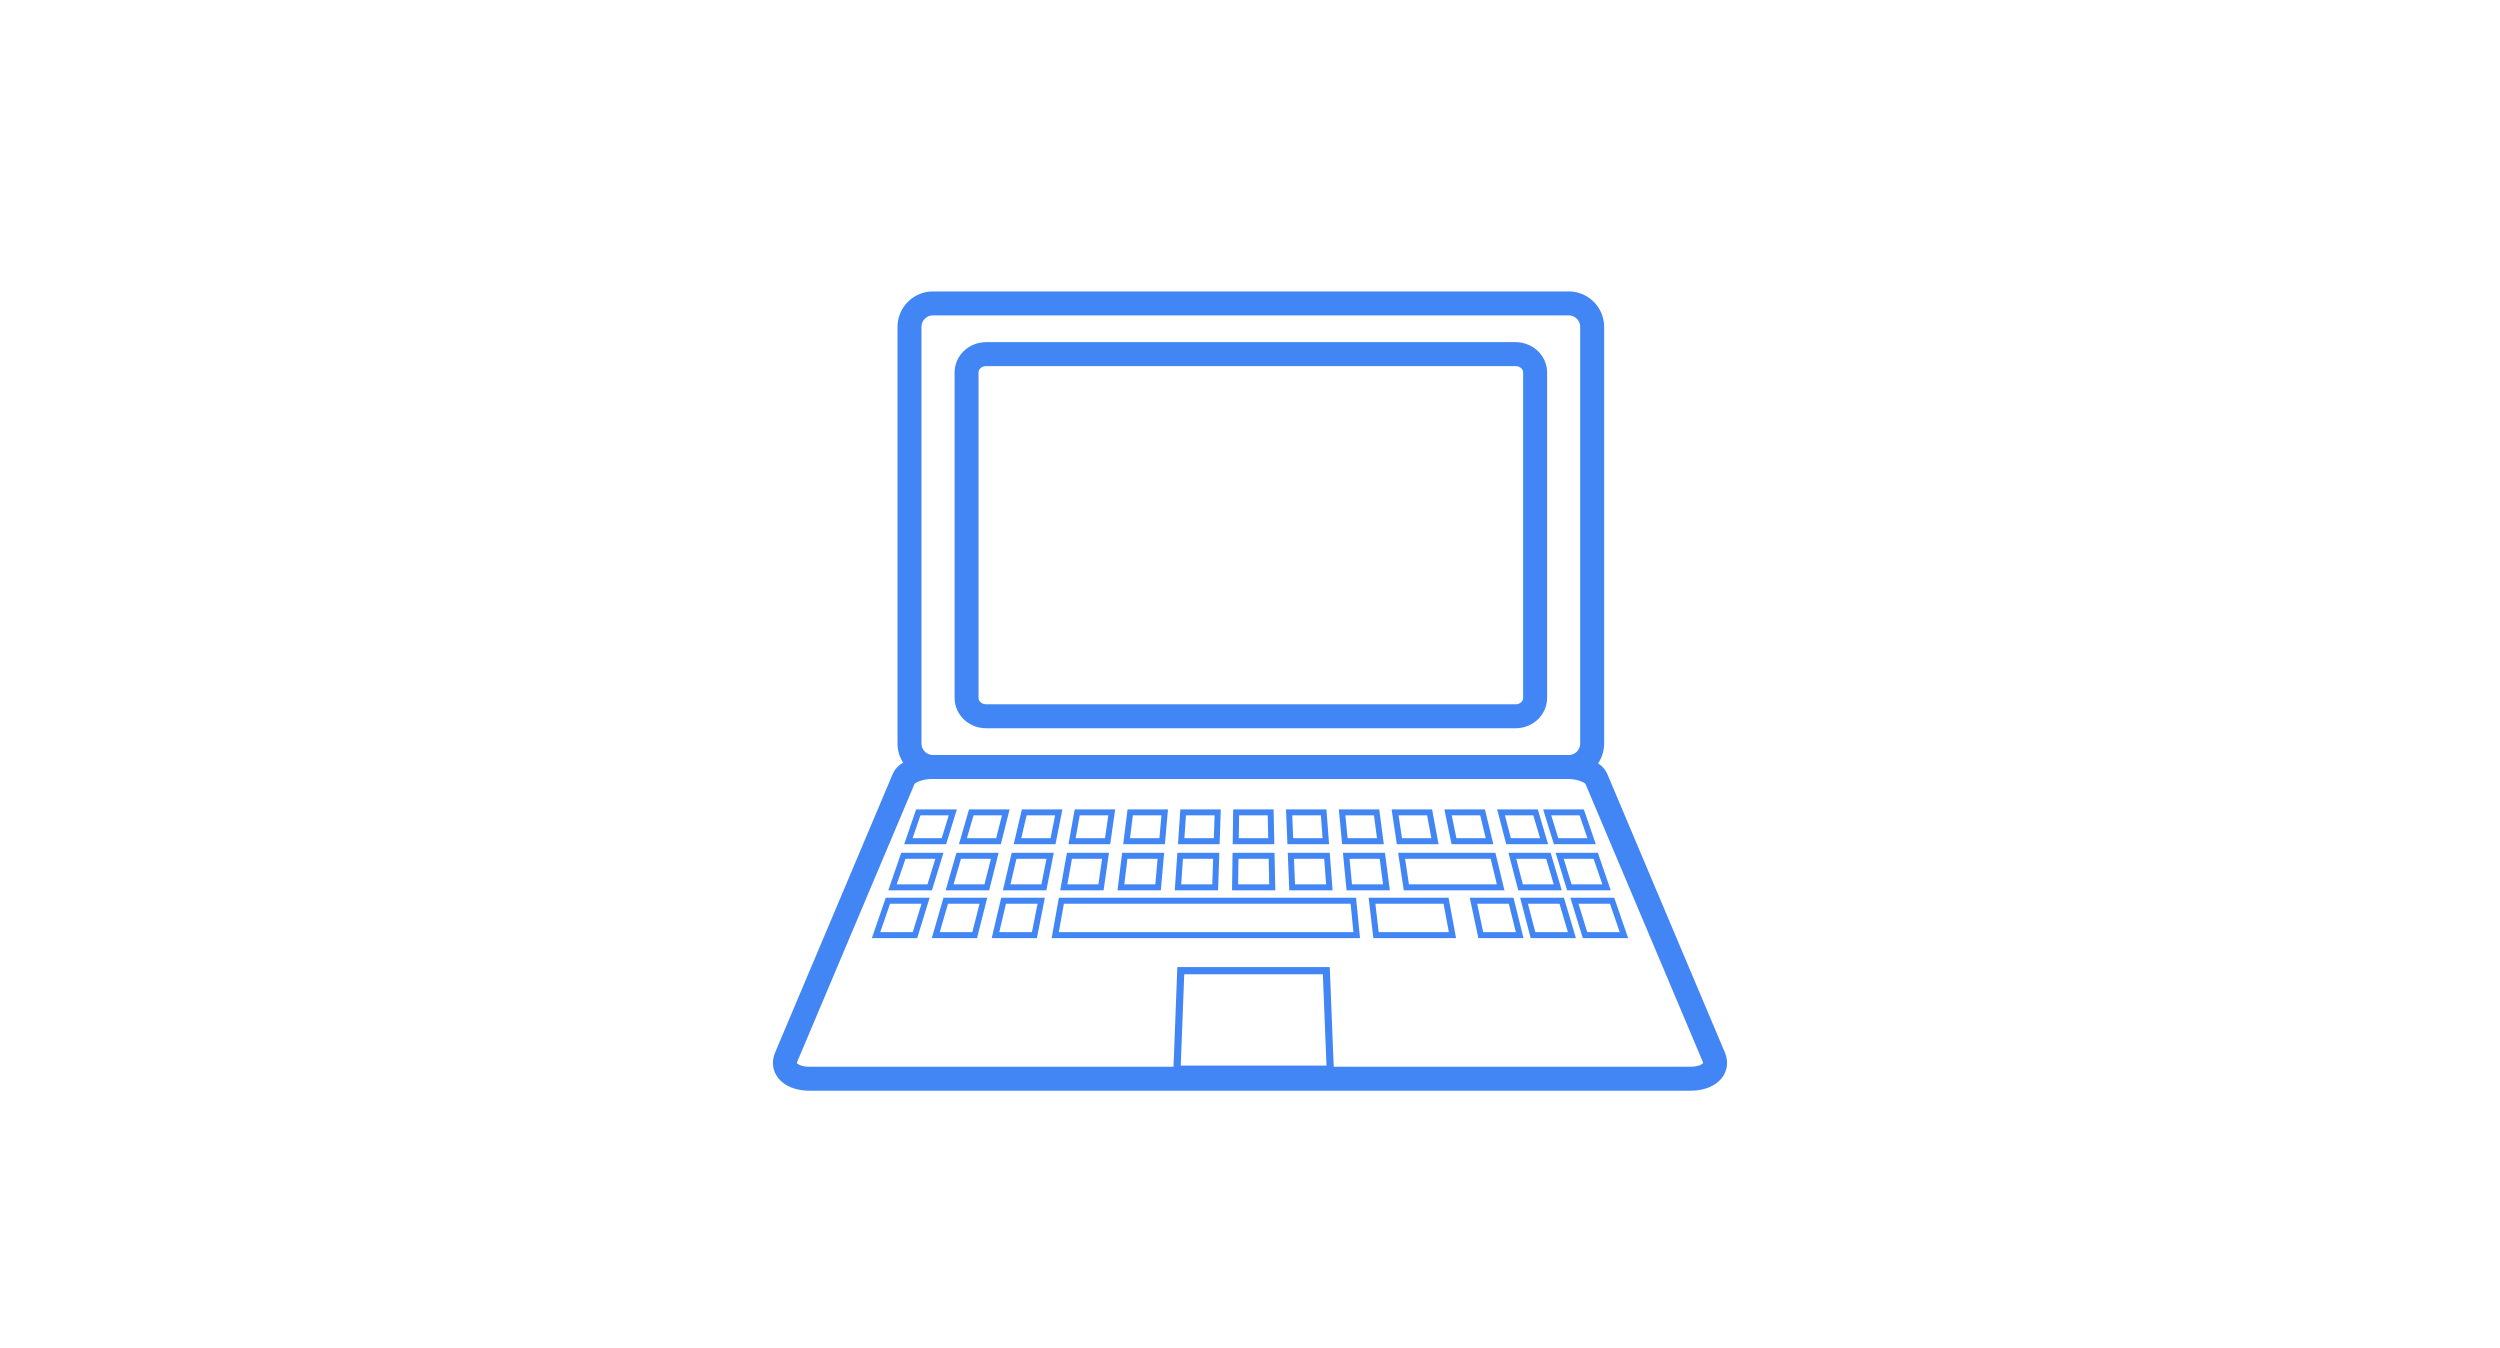 <svg id="Layer_1" data-name="Layer 1" xmlns="http://www.w3.org/2000/svg" viewBox="0 0 2087 1125"><defs><style>.cls-1,.cls-2,.cls-3{fill:none;stroke:#4285f4;stroke-miterlimit:10;}.cls-1{stroke-width:20px;}.cls-2{stroke-width:6px;}.cls-3{stroke-width:5px;}</style></defs><title>Artboard 3 copy 5</title><path class="cls-1" d="M1329.14,620.69a19.59,19.59,0,0,1-19.59,19.59H778.84a19.59,19.59,0,0,1-19.58-19.59V272.88a19.58,19.58,0,0,1,19.58-19.58h530.71a19.58,19.58,0,0,1,19.59,19.58Z"/><path class="cls-1" d="M1430.75,882.62c4.13,9.8-4.6,17.9-19.59,17.9H675.84c-15,0-23.72-8.1-19.59-17.9l98.24-232.7c2.26-5.36,12.84-9.64,23.66-9.64h530.7c10.82,0,21.4,4.28,23.66,9.64Z"/><path class="cls-1" d="M1281.52,582.64c0,8.45-7.3,15.3-16.31,15.3h-442c-9,0-16.32-6.85-16.32-15.3V310.93c0-8.45,7.31-15.3,16.32-15.3h442c9,0,16.31,6.85,16.31,15.3Z"/><polygon class="cls-2" points="1110.47 892.58 982.57 892.58 985.72 810.33 1107.2 810.33 1110.47 892.58"/><polygon class="cls-3" points="787.99 702.22 758.32 702.22 766.59 678.16 795.4 678.16 787.99 702.22"/><polygon class="cls-3" points="833.54 702.22 803.86 702.22 810.82 678.16 839.63 678.16 833.54 702.22"/><polygon class="cls-3" points="879.08 702.22 849.41 702.22 855.04 678.16 883.85 678.16 879.08 702.22"/><polygon class="cls-3" points="924.63 702.22 894.96 702.22 899.26 678.16 928.08 678.16 924.63 702.22"/><polygon class="cls-3" points="970.17 702.22 940.5 702.22 943.49 678.16 972.3 678.16 970.17 702.22"/><polygon class="cls-3" points="1015.72 702.22 986.05 702.22 987.71 678.16 1016.53 678.16 1015.72 702.22"/><polygon class="cls-3" points="1061.27 702.22 1031.59 702.22 1031.94 678.16 1060.75 678.16 1061.27 702.22"/><polygon class="cls-3" points="1106.81 702.22 1077.14 702.22 1076.16 678.16 1104.97 678.16 1106.81 702.22"/><polygon class="cls-3" points="1152.36 702.22 1122.68 702.22 1120.39 678.16 1149.2 678.16 1152.36 702.22"/><polygon class="cls-3" points="1197.9 702.22 1168.23 702.22 1164.61 678.16 1193.42 678.16 1197.9 702.22"/><polygon class="cls-3" points="1243.45 702.22 1213.78 702.22 1208.84 678.16 1237.65 678.16 1243.45 702.22"/><polygon class="cls-3" points="1288.99 702.22 1259.32 702.22 1253.06 678.16 1281.87 678.16 1288.99 702.22"/><polygon class="cls-3" points="1328.68 702.22 1299.01 702.22 1291.6 678.16 1320.41 678.16 1328.68 702.22"/><polygon class="cls-3" points="776.12 740.74 745.07 740.74 754.12 714.43 784.23 714.43 776.12 740.74"/><polygon class="cls-3" points="823.78 740.74 792.73 740.74 800.33 714.43 830.44 714.43 823.78 740.74"/><polygon class="cls-3" points="871.44 740.74 840.39 740.74 846.55 714.43 876.66 714.43 871.44 740.74"/><polygon class="cls-3" points="919.11 740.74 888.05 740.74 892.77 714.43 922.88 714.43 919.11 740.74"/><polygon class="cls-3" points="966.77 740.74 935.72 740.74 938.98 714.43 969.09 714.43 966.77 740.74"/><polygon class="cls-3" points="1014.43 740.74 983.38 740.74 985.2 714.43 1015.31 714.43 1014.43 740.74"/><polygon class="cls-3" points="1062.09 740.74 1031.04 740.74 1031.42 714.43 1061.53 714.43 1062.09 740.74"/><polygon class="cls-3" points="1109.75 740.74 1078.7 740.74 1077.63 714.43 1107.74 714.43 1109.75 740.74"/><polygon class="cls-3" points="1157.41 740.74 1126.36 740.74 1123.85 714.43 1153.96 714.43 1157.41 740.74"/><polygon class="cls-3" points="1252.74 740.74 1174.03 740.74 1170.07 714.43 1246.39 714.43 1252.74 740.74"/><polygon class="cls-3" points="1300.4 740.74 1269.35 740.74 1262.5 714.43 1292.61 714.43 1300.4 740.74"/><polygon class="cls-3" points="1341.14 740.74 1310.09 740.74 1302.01 714.43 1332.12 714.43 1341.14 740.74"/><polygon class="cls-3" points="763.82 780.65 731.34 780.65 741.23 751.91 772.68 751.91 763.82 780.65"/><polygon class="cls-3" points="813.67 780.65 781.19 780.65 789.5 751.91 820.95 751.91 813.67 780.65"/><polygon class="cls-3" points="863.53 780.65 831.05 780.65 837.78 751.91 869.23 751.91 863.53 780.65"/><polygon class="cls-3" points="1132.58 780.65 880.9 780.65 886.05 751.91 1129.76 751.91 1132.58 780.65"/><polygon class="cls-3" points="1212.51 780.65 1148.7 780.65 1145.36 751.91 1207.16 751.91 1212.51 780.65"/><polygon class="cls-3" points="1268.63 780.65 1236.15 780.65 1230.05 751.91 1261.5 751.91 1268.63 780.65"/><polygon class="cls-3" points="1312.22 780.65 1279.74 780.65 1272.26 751.91 1303.71 751.91 1312.22 780.65"/><polygon class="cls-3" points="1355.66 780.65 1323.18 780.65 1314.32 751.91 1345.77 751.91 1355.66 780.65"/></svg>